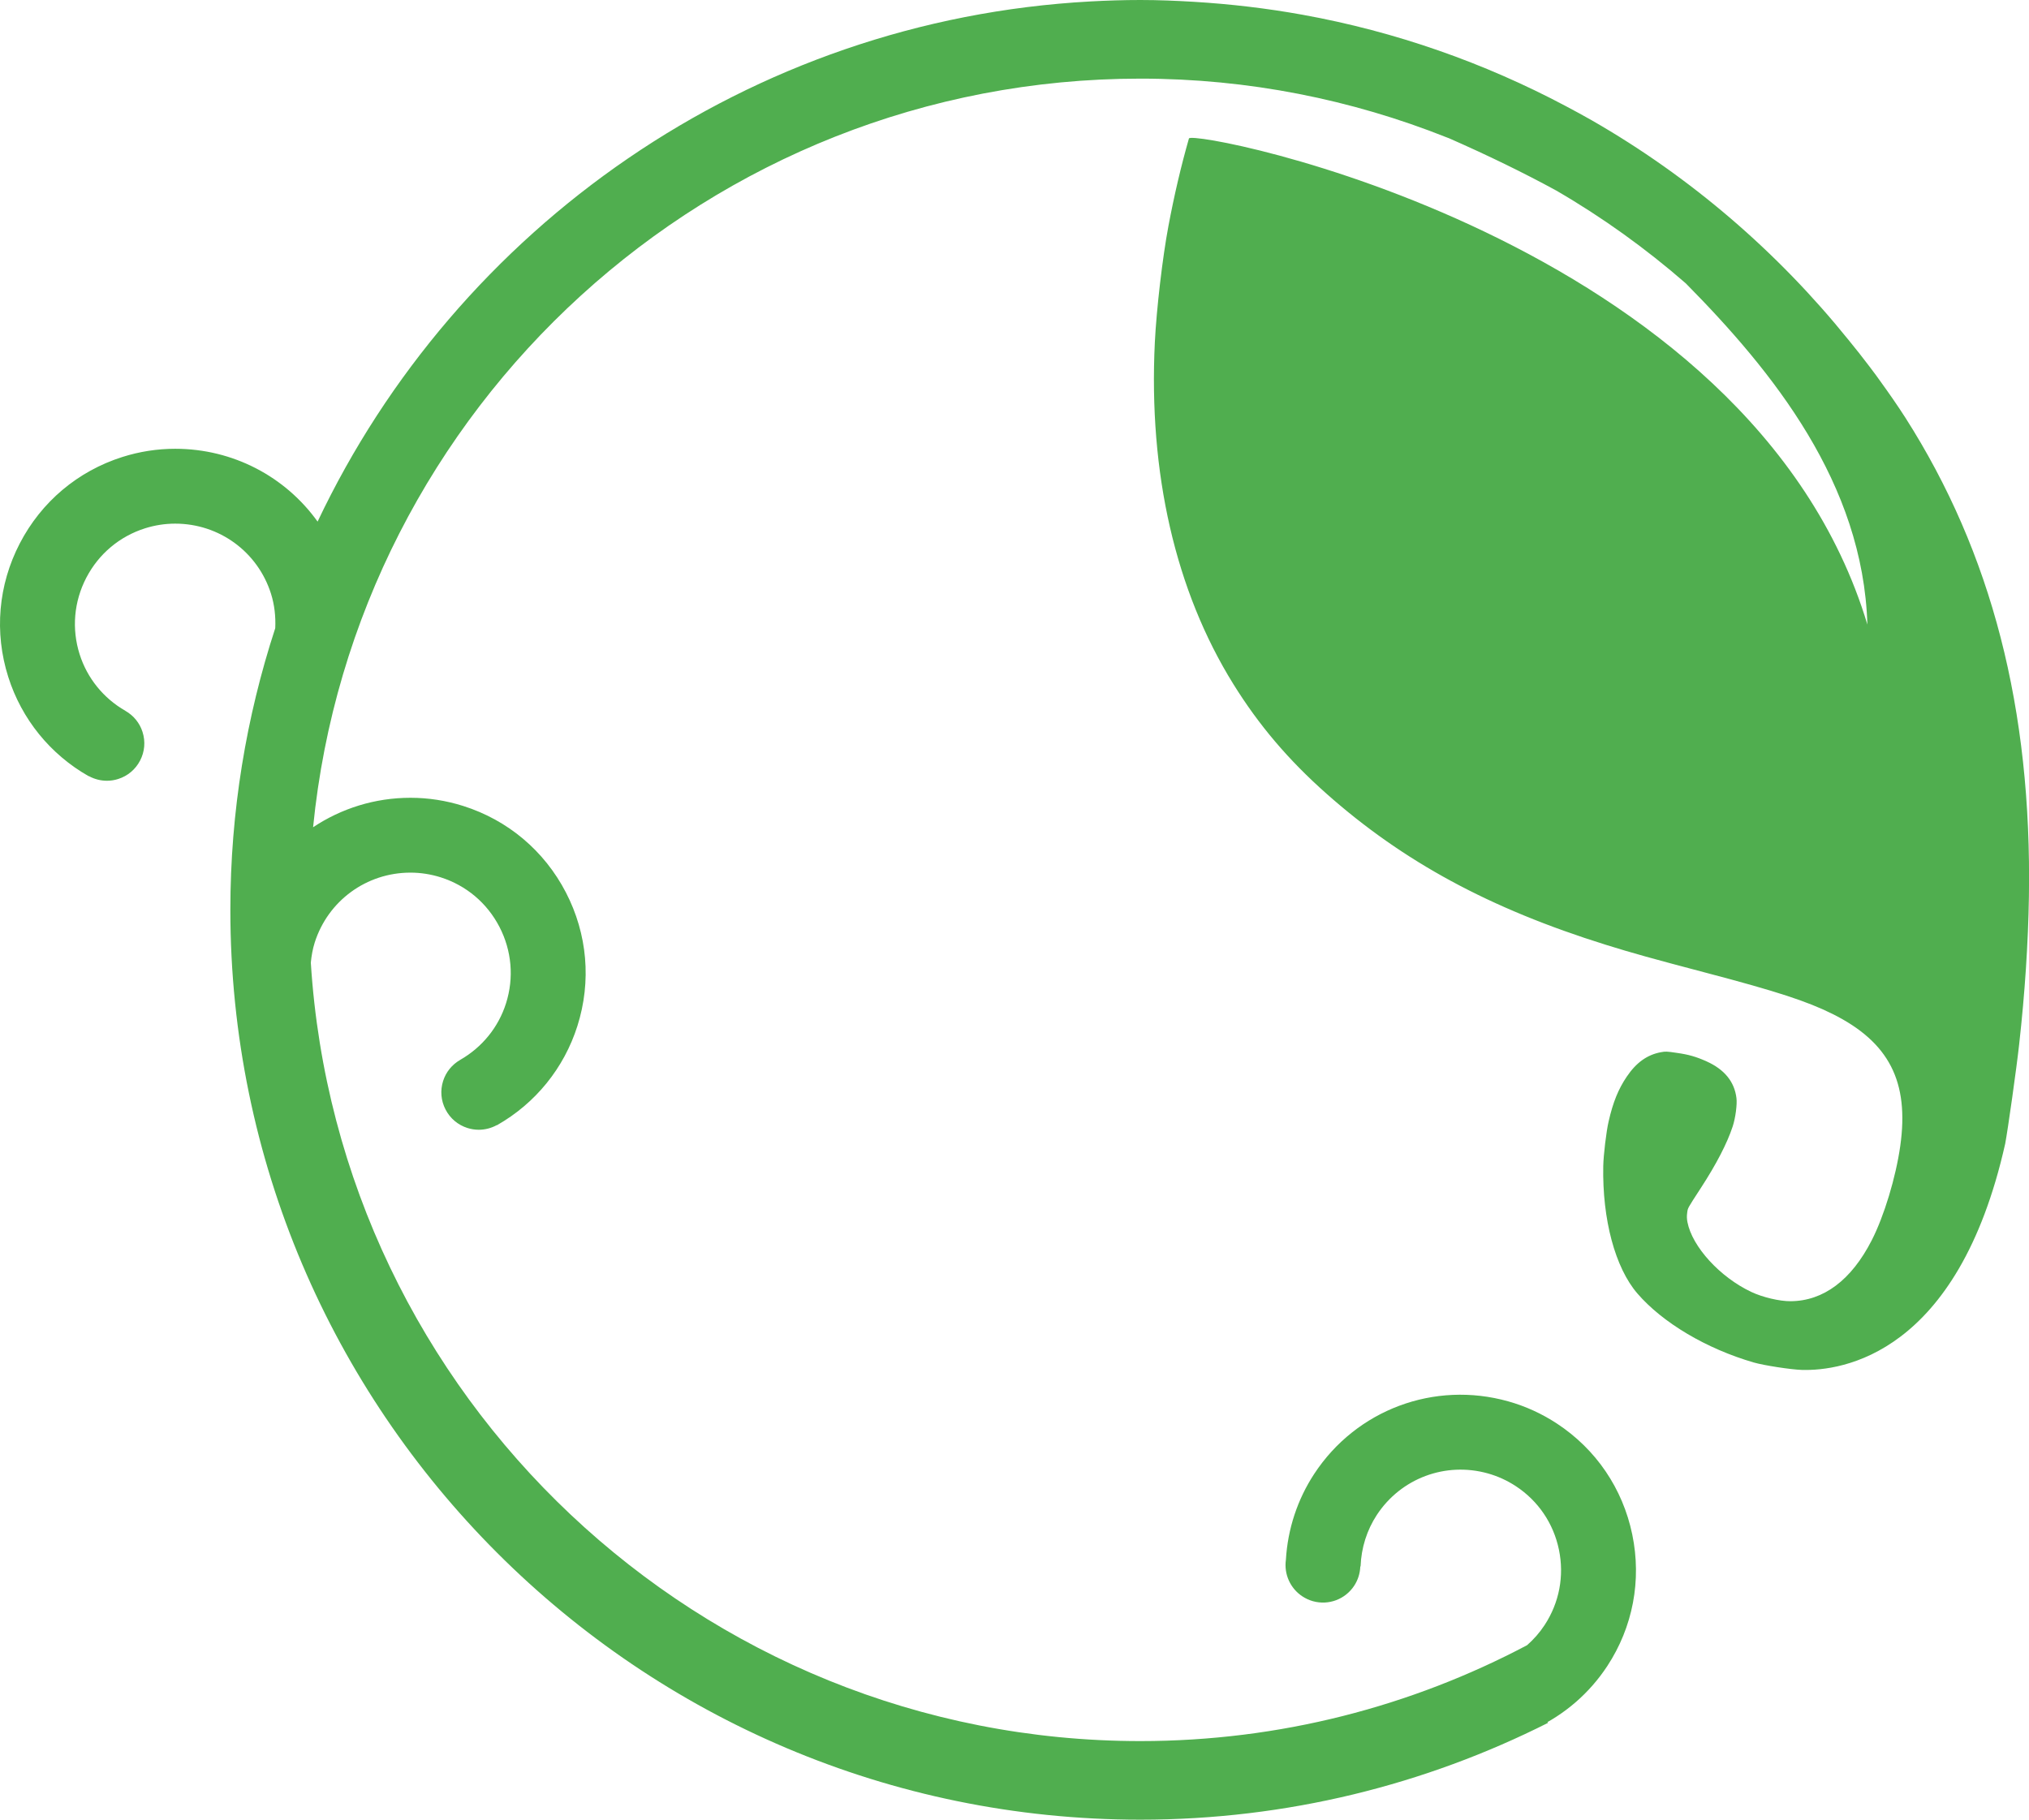 <svg version="1.1" id="图层_1" x="0px" y="0px" width="185px" height="165.953px" viewBox="0 0 185 165.953" enable-background="new 0 0 185 165.953" xml:space="preserve" xmlns="http://www.w3.org/2000/svg" xmlns:xlink="http://www.w3.org/1999/xlink" xmlns:xml="http://www.w3.org/XML/1998/namespace">
  <path fill="#50AE4F" d="M173.732,38.098c-0.694-1.084-1.491-2.229-2.319-3.374c-0.127-0.175-0.25-0.35-0.379-0.526
	c-0.193-0.265-0.394-0.525-0.591-0.788c-0.623-0.825-1.258-1.625-1.893-2.402c-6.479-8.038-14.402-14.861-23.406-20.03
	c-0.783-0.45-1.584-0.877-2.383-1.303c-7.414-3.938-15.482-6.792-24.012-8.332c-3.234-0.584-6.535-0.974-9.883-1.177
	C107.249,0.069,105.622,0,103.979,0c-1.533,0-3.055,0.049-4.567,0.132C68.269,1.831,41.652,20.784,28.958,47.569
	c-2.94-4.101-7.713-6.641-12.983-6.641c-1.632,0-3.252,0.251-4.819,0.749c-4.063,1.289-7.383,4.086-9.351,7.879
	c-1.967,3.793-2.341,8.119-1.052,12.182c1.218,3.84,3.822,7.056,7.336,9.053l0.042-0.012l-0.006,0.013
	c0.498,0.27,1.061,0.412,1.623,0.412c0.349,0,0.694-0.053,1.027-0.16c0.869-0.275,1.58-0.873,1.999-1.683
	c0.421-0.81,0.5-1.734,0.223-2.604c-0.256-0.812-0.81-1.497-1.56-1.926l-0.001-0.003c-2.003-1.147-3.485-2.979-4.175-5.155
	c-0.737-2.325-0.523-4.803,0.603-6.976c1.128-2.172,3.028-3.775,5.354-4.513c0.896-0.284,1.825-0.428,2.757-0.428
	c4.012,0,7.521,2.566,8.732,6.386c0.321,1.016,0.438,2.082,0.389,3.148c-2.643,8.093-4.093,16.721-4.093,25.686
	c0,45.754,37.224,82.977,82.976,82.977c13.362,0,25.987-3.193,37.176-8.834l-0.057-0.063c-0.354,0.199-0.717,0.385-1.084,0.559
	c2.641-1.244,4.9-3.186,6.528-5.662c1.17-1.781,1.957-3.736,2.344-5.771c0.388-2.035,0.373-4.146-0.061-6.241
	c-0.867-4.185-3.306-7.774-6.869-10.114c-1.373-0.902-2.865-1.584-4.438-2.025c-6.74-1.895-13.85,0.762-17.688,6.611
	c-1.529,2.33-2.422,5.035-2.584,7.832c-0.188,1.311,0.394,2.614,1.504,3.344c0.295,0.193,0.614,0.34,0.951,0.436
	c1.438,0.404,2.954-0.164,3.776-1.414c0.336-0.516,0.527-1.117,0.551-1.74l0.027-0.025c0.062-1.682,0.574-3.301,1.48-4.684
	c2.201-3.35,6.271-4.871,10.135-3.785c0.896,0.252,1.752,0.644,2.537,1.158c2.041,1.34,3.436,3.396,3.932,5.793
	c0.498,2.397,0.033,4.84-1.307,6.879c-0.449,0.688-0.99,1.301-1.598,1.834c-10.537,5.571-22.529,8.744-35.258,8.744
	c-40.183,0-73.146-31.431-75.637-70.996c0.062-0.617,0.166-1.229,0.353-1.822c1.212-3.818,4.721-6.384,8.732-6.384
	c0.932,0,1.861,0.145,2.757,0.428c2.326,0.738,4.227,2.34,5.354,4.513c1.126,2.173,1.34,4.65,0.603,6.977
	c-0.689,2.178-2.172,4.008-4.175,5.155l-0.001,0.003c-0.75,0.43-1.304,1.113-1.561,1.926c-0.276,0.869-0.197,1.795,0.224,2.604
	c0.419,0.811,1.13,1.408,1.999,1.684c0.333,0.105,0.679,0.159,1.027,0.159c0.563,0,1.125-0.142,1.623-0.411l-0.006-0.014
	l0.041,0.012c3.515-1.996,6.119-5.212,7.337-9.053c1.289-4.063,0.915-8.389-1.052-12.182c-1.968-3.793-5.287-6.591-9.351-7.879
	c-1.567-0.497-3.188-0.749-4.819-0.749c-3.256,0-6.316,0.979-8.878,2.687C32.35,37.164,64.726,7.171,103.979,7.171
	c9.859,0,19.273,1.915,27.92,5.355c0.07,0.028,0.146,0.052,0.215,0.081c3.563,1.565,6.828,3.159,9.781,4.771
	c4.213,2.444,8.162,5.286,11.813,8.465c7.946,8.046,16.166,18.231,16.556,31.117c-10.683-35.464-61.604-45.221-61.859-44.33
	c-0.705,2.457-1.336,5.143-1.871,7.989c-0.541,2.874-1.088,7.574-1.238,10.599c-0.582,11.939,1.879,22.666,7.154,31.162
	c2.334,3.76,5.02,6.92,8.492,10c7.008,6.214,14.895,10.482,25.467,13.782c2.447,0.764,4.277,1.27,9.199,2.568
	c6.389,1.682,9.156,2.586,11.469,3.736c5.166,2.574,7.014,6.176,6.184,12.05c-0.404,2.858-1.475,6.401-2.605,8.604
	c-1.858,3.631-4.396,5.533-7.403,5.549c-1,0.006-2.545-0.359-3.569-0.844c-2.861-1.347-5.396-4.125-5.828-6.375
	c-0.056-0.295-0.064-0.545-0.023-0.838c0.064-0.465-0.002-0.344,1.232-2.246c1.426-2.189,2.412-4.098,2.914-5.623
	c0.254-0.754,0.424-2.033,0.346-2.607c-0.184-1.493-1.098-2.608-2.73-3.342c-0.939-0.422-1.629-0.621-2.705-0.772
	c-0.941-0.14-1.02-0.14-1.459-0.06c-1.252,0.234-2.246,0.951-3.107,2.229c-0.762,1.123-1.256,2.334-1.653,4.082
	c-0.215,0.918-0.47,3.076-0.49,4.076c-0.092,4.866,1.082,9.258,3.111,11.614c2.303,2.672,6.293,5.041,10.612,6.295
	c0.929,0.267,3.379,0.646,4.379,0.677c3.646,0.108,14.224-1.362,18.546-20.626c0.227-1.17,1.043-6.938,1.274-9.071
	c0.525-4.698,0.822-9.241,0.889-13.468C185.264,64.649,181.591,50.418,173.732,38.098z" class="color c1"/>
</svg>